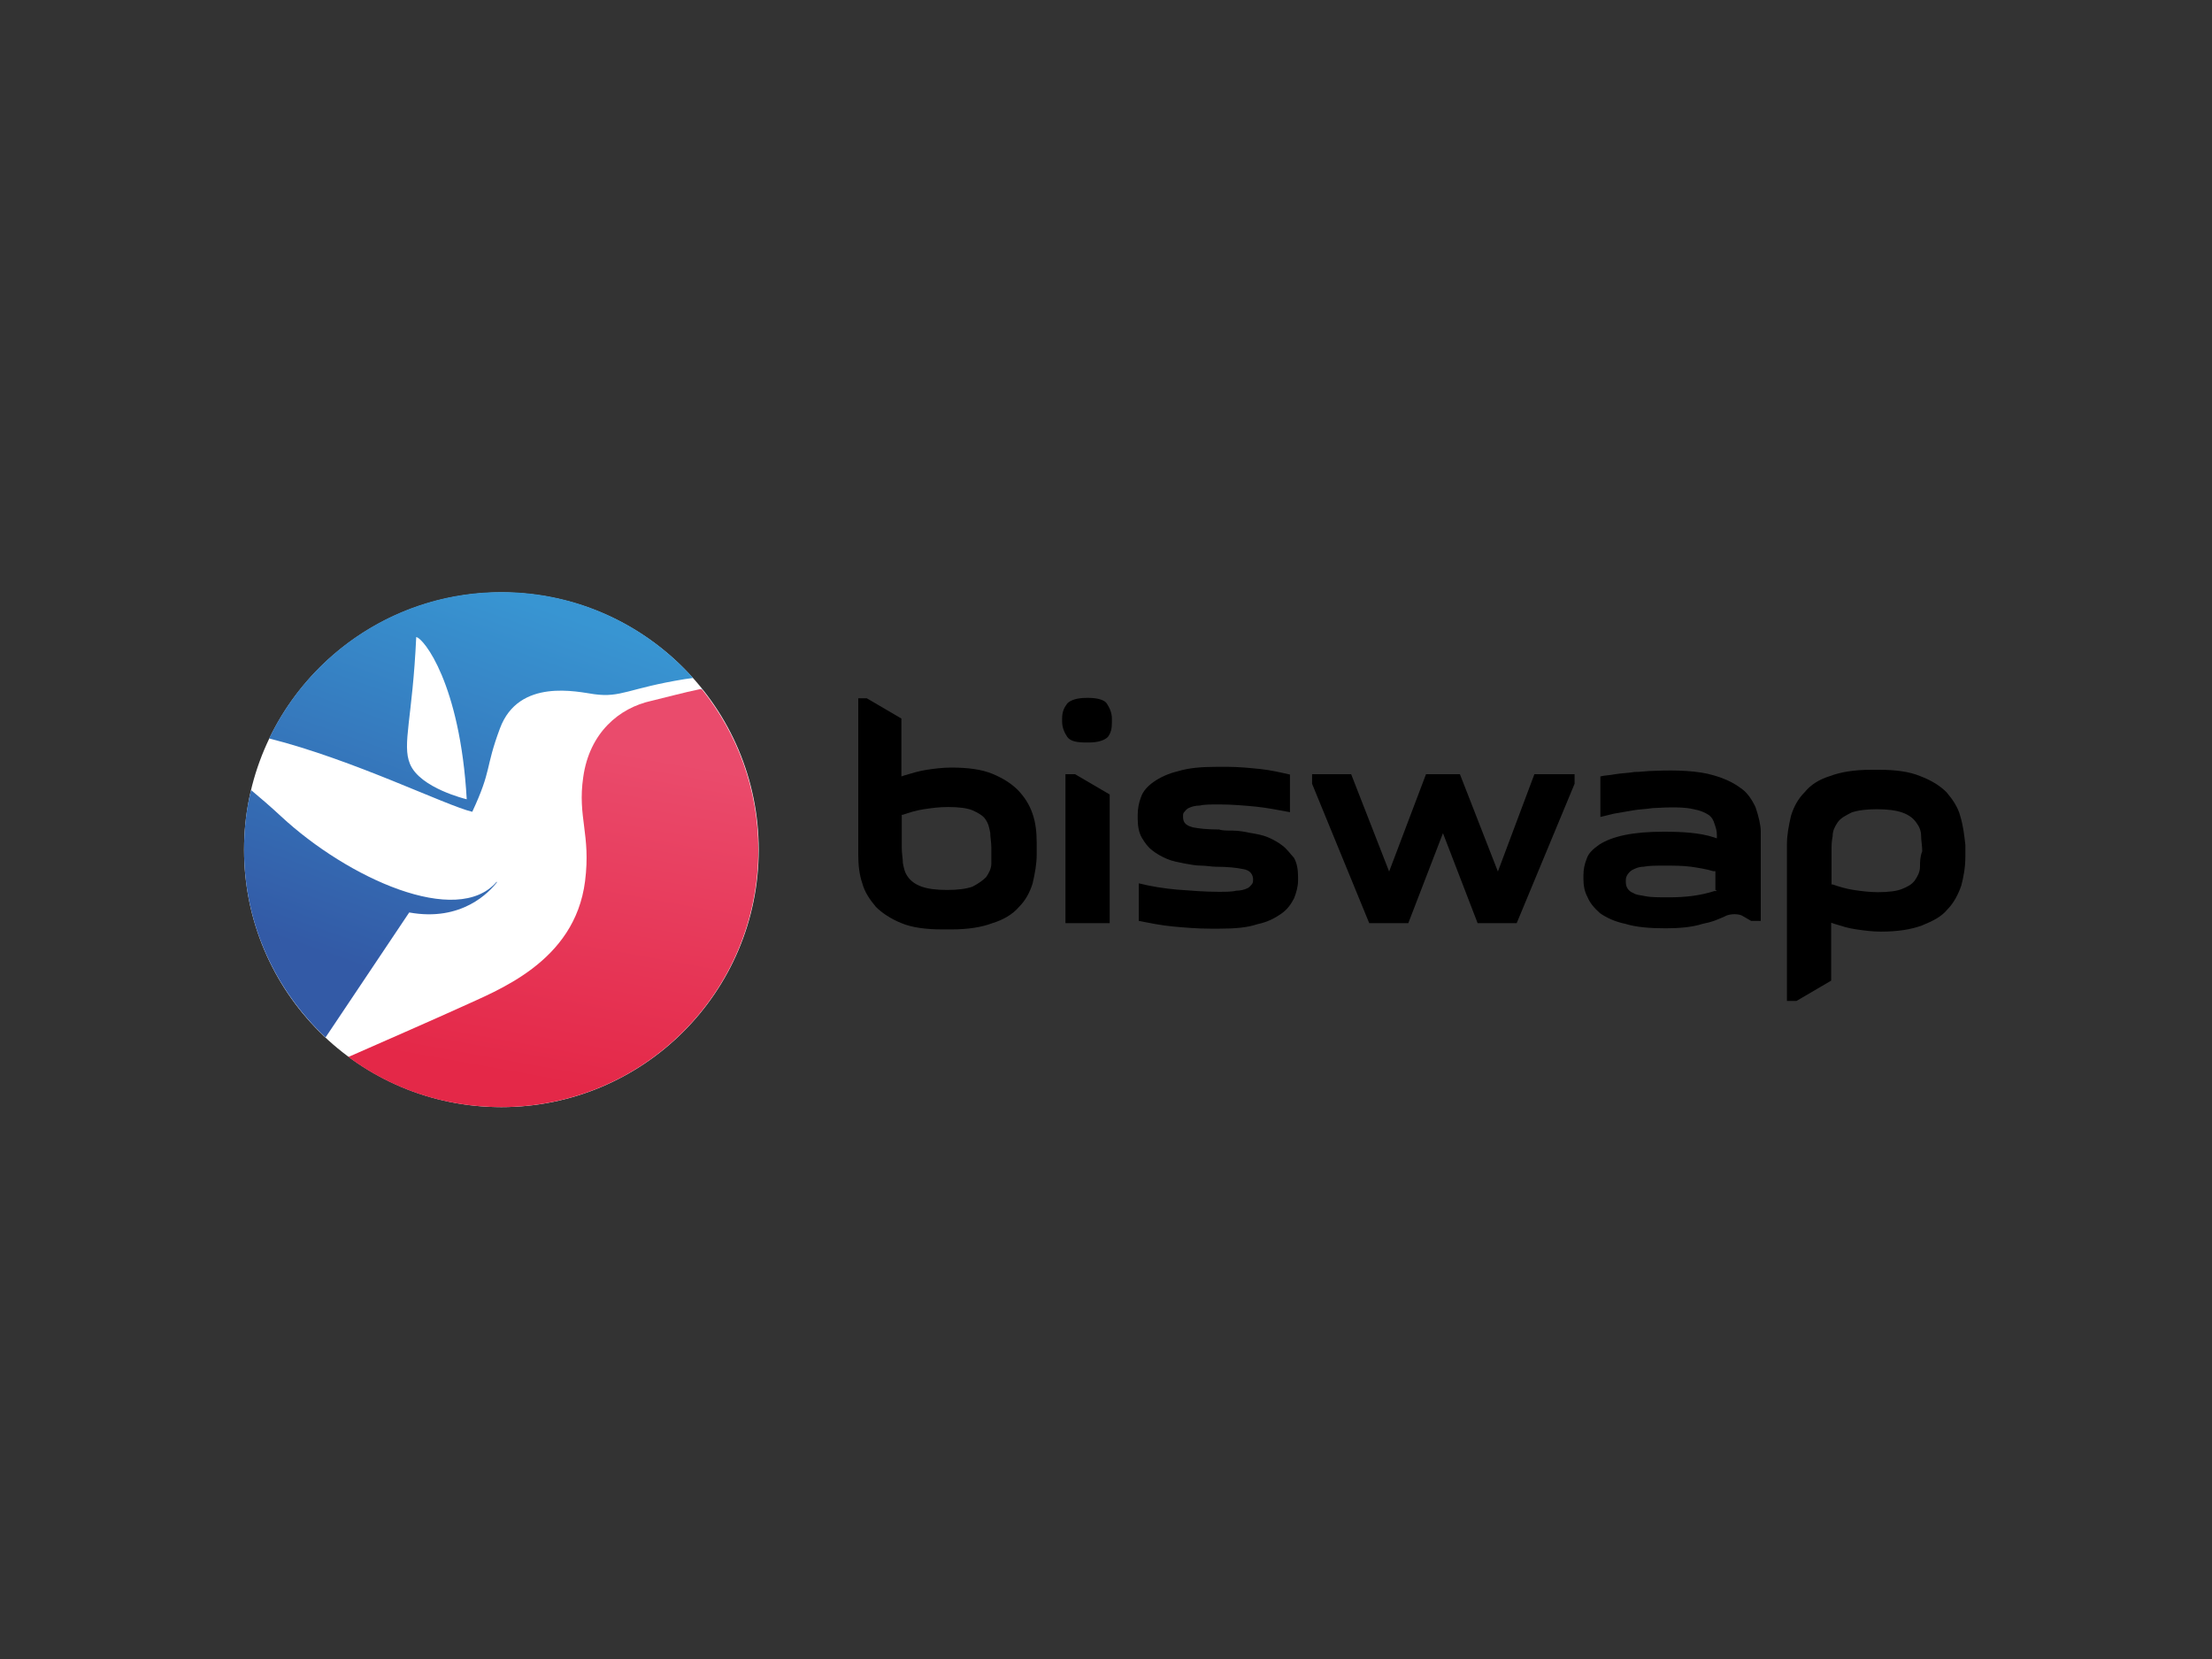 <?xml version="1.0" encoding="utf-8"?>
<!-- Generator: Adobe Illustrator 26.0.3, SVG Export Plug-In . SVG Version: 6.00 Build 0)  -->
<svg version="1.0" id="katman_1" xmlns="http://www.w3.org/2000/svg" xmlns:xlink="http://www.w3.org/1999/xlink" x="0px" y="0px"
	 viewBox="0 0 600 450" style="enable-background:new 0 0 600 450;" xml:space="preserve">
<rect x="0" y="0" width="600" height="450" fill="#333333" stroke="none"/>
<style type="text/css">
	.st0{fill:#FFFFFF;}
	.st1{fill:url(#SVGID_1_);}
	.st2{fill:url(#SVGID_00000155122952522380833860000006069366827474227377_);}
</style>
<path class="st0" d="M136,300.3c38.5,0,69.8-31.2,69.8-69.8c0-38.5-31.2-69.8-69.8-69.8c-38.5,0-69.8,31.2-69.8,69.8
	C66.2,269,97.4,300.3,136,300.3z"/>
<linearGradient id="SVGID_1_" gradientUnits="userSpaceOnUse" x1="281.936" y1="177.218" x2="265.472" y2="86.517" gradientTransform="matrix(1 0 0 -1 -120.945 379.362)">
	<stop  offset="0" style="stop-color:#EA4B6C"/>
	<stop  offset="1" style="stop-color:#E42848"/>
</linearGradient>
<path class="st1" d="M190,186.9c-4.8,1-9.5,2.3-13.3,3.2c-8.7,1.9-16.8,8.6-18.5,20.7c-1.6,10.9,2.1,15.5,0.5,28.2
	c-2.8,22.1-24,29.7-33.9,34.3c-5.7,2.6-19.6,8.7-30.3,13.4c11.6,8.6,25.9,13.6,41.4,13.6c38.6,0,69.8-31.2,69.8-69.8
	c0-16.4-5.7-31.5-15.2-43.4C190.4,187,190.2,187,190,186.9z"/>
<linearGradient id="SVGID_00000040555113734062476630000005168249205978554284_" gradientUnits="userSpaceOnUse" x1="227.222" y1="113.619" x2="263.624" y2="216.418" gradientTransform="matrix(1 0 0 -1 -120.945 379.362)">
	<stop  offset="1.812290e-03" style="stop-color:#335AA6"/>
	<stop  offset="1" style="stop-color:#3895D2"/>
</linearGradient>
<path style="fill:url(#SVGID_00000040555113734062476630000005168249205978554284_);" d="M128.1,220.2c5.4-11.6,3.4-11.6,7.5-22.6
	c5.1-13.8,21.2-9.9,25.6-9.3c7.3,1,9.2-1.6,24.6-4.1c0.8-0.1,1.5-0.2,2.2-0.3c-12.8-14.3-31.3-23.3-52-23.3
	c-27.8,0-51.7,16.2-63,39.7C96,206.1,120.9,218.5,128.1,220.2z M112.9,172.8c2,0.3,11.9,12.6,13.7,44c0,0-12.7-3-15.4-9.6
	C109,201.9,111.9,194.8,112.9,172.8z M190.5,186.9c0,0.1,0.1,0.1,0.1,0.1c-0.2,0-0.4,0-0.5-0.1C190.2,186.9,190.3,186.9,190.5,186.9
	z M66.2,230.5c0-5.6,0.6-11,1.9-16.2c2.5,2.1,5.2,4.4,8.1,7.1c18.2,16.9,47.8,30.2,58.5,17.8c0,0,0.1,0,0.1,0.1
	c-2,2.6-9.5,10.8-23.8,8.2l-22.7,33.9C74.7,268.6,66.2,250.6,66.2,230.5z"/>
<path d="M476.2,219c-0.9-2-2.3-4.1-4-5.2c-2-1.5-4.3-2.6-7.4-3.5c-4-1.2-9.7-1.5-16.3-1.2c-1.7,0-3.4,0.3-5.2,0.3
	c-1.7,0.3-3.4,0.3-5.2,0.6c-1.4,0.3-2.9,0.3-4,0.6v11c1.1-0.3,2.6-0.6,3.7-0.9c1.7-0.3,3.4-0.6,5.2-0.9c1.7-0.3,3.4-0.3,5.2-0.6
	c4.9-0.3,8.9-0.3,11.2,0.3c1.7,0.3,3.1,0.9,4,1.5c0.9,0.6,1.4,1.5,1.7,2.6c0.3,0.9,0.6,1.7,0.6,2.9v0.9l-0.9-0.3
	c-3.7-1.2-8.3-1.5-13.5-1.5c-4.3,0-7.7,0.3-10.6,0.9c-2.9,0.6-5.2,1.5-6.9,2.6c-1.7,1.2-2.9,2.3-3.4,3.8c-0.6,1.5-0.9,2.9-0.9,4.6
	v0.9c0,1.7,0.3,3.5,1.1,4.9c0.6,1.5,1.7,2.9,3.4,4.4c1.7,1.2,4,2.3,6.9,2.9c2.9,0.9,6.6,1.2,10.9,1.2c3.7,0,7.2-0.3,10-1.2
	c2.9-0.6,3.4-0.9,6-2c0.9-0.6,3.1-0.9,4.6-0.3l2.6,1.5h2.6v-24.4C477.6,223.9,477,221.3,476.2,219z M465.6,241.7H465
	c-3.7,1.2-7.7,1.7-12.3,1.7c-2.6,0-4.9,0-6.3-0.3c-1.4-0.3-2.6-0.3-3.4-0.9c-0.9-0.3-1.4-0.9-1.7-1.5c-0.3-0.6-0.3-1.2-0.3-1.7
	s0-0.9,0.3-1.5c0.3-0.6,0.9-1.2,1.4-1.5c0.6-0.3,1.7-0.9,3.1-0.9c1.4-0.3,3.4-0.3,5.7-0.3c2.6,0,4.9,0,7.2,0.3c2,0.3,4,0.6,6,1.2
	h0.6v5.2H465.6z"/>
<path d="M276.1,214.3c-1.7-1.7-4-3.2-6.9-4.4c-2.9-1.2-6.6-1.7-11.2-1.7c-2.3,0-4.6,0.3-6.6,0.6c-2,0.3-4,0.9-6,1.5l-0.9,0.3v-15.7
	l-9.4-5.5h-2.3v42.4c0,2.9,0.3,5.5,1.1,7.8c0.6,2.3,2,4.4,3.7,6.4c1.7,1.7,4,3.2,6.9,4.4c2.9,1.2,6.6,1.7,11.2,1.7h2.3
	c4.6,0,8.3-0.6,11.2-1.7c2.9-0.9,5.4-2.3,7.2-4.4c1.7-1.7,2.9-3.8,3.7-6.4c0.6-2.6,1.1-5.2,1.1-7.8v-3.2c0-2.9-0.3-5.5-1.1-7.8
	C279.2,218.1,277.8,216.1,276.1,214.3z M268.9,234.1c0,1.5-0.6,2.6-1.4,3.8c-0.9,0.9-2,1.7-3.7,2.6c-1.7,0.6-4,0.9-6.9,0.9
	c-2.9,0-5.2-0.3-6.9-0.9s-2.9-1.5-3.7-2.6c-0.9-1.2-1.1-2.3-1.4-3.8c0-1.2-0.3-2.6-0.3-4.1v-9h0.3c1.7-0.6,3.7-1.2,5.7-1.5
	c2-0.3,4-0.6,6.6-0.6c2.9,0,5.2,0.3,6.6,0.9c1.4,0.6,2.9,1.5,3.4,2.3c0.9,1.2,1.1,2.3,1.4,3.8c0,1.2,0.3,2.6,0.3,4.1
	C268.9,231.5,268.9,232.9,268.9,234.1z"/>
<path d="M295.3,189.3h-0.6c-2.6,0-4.3,0.6-5.2,1.5c-0.9,1.2-1.4,2.3-1.4,4.1v0.9c0,1.5,0.6,2.9,1.4,4.1c0.9,1.2,2.6,1.5,5.2,1.5h0.6
	c2.6,0,4.3-0.6,5.2-1.5c0.9-1.2,1.1-2.3,1.1-4.1v-0.9c0-1.5-0.6-2.9-1.4-4.1C299.6,189.9,297.8,189.3,295.3,189.3z"/>
<path d="M289,210v40.4h12v-34.9l-9.4-5.5H289z"/>
<path d="M347.9,229.4c-1.1-0.9-2.6-1.7-4-2.3c-1.4-0.6-3.1-0.9-4.9-1.2c-1.4-0.3-3.1-0.6-4.6-0.6c-1.4,0-2.9,0-3.7-0.3
	c-3.4,0-5.7-0.3-7.2-0.6c-2.3-0.6-2.6-1.7-2.6-2.9c0-0.6,0-0.9,0.3-1.2s0.6-0.9,1.4-1.2c0.6-0.3,1.7-0.6,2.9-0.6
	c1.1-0.3,2.9-0.3,5.2-0.3c3.4,0,6.9,0.3,10,0.6c2.9,0.3,6,0.9,9.2,1.5v-10.2c-2.6-0.6-5.2-1.2-8-1.5c-2.9-0.3-6-0.6-8.9-0.6h-2.9
	c-4.3,0-7.7,0.3-10.6,1.2c-2.6,0.6-4.9,1.7-6.6,2.9c-1.7,1.2-2.9,2.6-3.4,4.1c-0.6,1.5-0.9,3.2-0.9,4.9v0.9c0,2,0.3,3.8,1.1,5.2
	c0.9,1.5,1.7,2.6,2.9,3.5c1.1,0.9,2.6,1.7,4,2.3c1.4,0.6,3.1,0.9,4.6,1.2c1.7,0.3,3.1,0.6,4.6,0.6c1.4,0,2.9,0.3,4,0.3
	c3.4,0,5.7,0.3,7.2,0.6c2.3,0.3,2.9,1.7,2.9,2.9c0,0.3,0,0.9-0.3,1.2c-0.3,0.3-0.6,0.9-1.4,1.2c-0.6,0.3-1.7,0.6-2.9,0.6
	c-1.1,0.3-2.9,0.3-4.9,0.3c-3.4,0-7.4-0.3-11.2-0.6c-3.4-0.3-7.2-0.9-10.3-1.7v10.2c3.1,0.6,6,1.2,9.2,1.5c3.1,0.3,6.9,0.6,10.3,0.6
	h2.3c4.3,0,7.7-0.3,10.3-1.2c2.9-0.6,4.9-1.7,6.6-2.9c1.7-1.2,2.6-2.6,3.4-4.1c0.6-1.5,1.1-3.2,1.1-4.9v-0.9c0-2-0.3-3.8-1.1-5.2
	C349.9,231.5,349.1,230.3,347.9,229.4z"/>
<path d="M406.3,236.4L396,210h-9.2l-10,26.4L366.5,210h-10.6v2.6l15.5,37.8H382l9.4-24.4l9.4,24.4h10.6l15.7-37.8V210h-10.9
	L406.3,236.4z"/>
<path d="M531.7,221.3c-0.6-2.3-2-4.4-3.7-6.4c-1.7-1.7-4-3.2-7.2-4.4c-2.9-1.2-6.6-1.7-11.2-1.7h-2c-4.6,0-8.3,0.6-11.2,1.7
	c-2.9,0.9-5.2,2.3-6.9,4.4c-1.7,1.7-2.9,3.8-3.7,6.4c-0.6,2.6-1.1,5.2-1.1,7.8v42.4h2.6l9.4-5.5v-15.7l0.9,0.3c2,0.6,3.7,1.2,6,1.5
	c2,0.3,4.3,0.6,6.6,0.6c4.6,0,8.3-0.6,11.2-1.7c2.9-1.2,5.2-2.3,6.9-4.4c1.7-1.7,2.9-4.1,3.7-6.4c0.6-2.3,1.1-4.9,1.1-7.8v-3.2
	C532.8,226.5,532.5,223.9,531.7,221.3z M520.8,235c0,1.5-0.6,2.6-1.4,3.8c-0.9,1.2-2,1.7-3.4,2.3c-1.4,0.6-3.7,0.9-6.6,0.9
	c-2.3,0-4.6-0.3-6.6-0.6c-2-0.3-4-0.9-5.7-1.5h-0.3v-9c0-1.5,0-2.6,0.3-4.1c0-1.5,0.6-2.6,1.4-3.8c0.9-1.2,2-1.7,3.7-2.6
	c1.7-0.6,4-0.9,6.9-0.9c2.9,0,5.2,0.3,6.9,0.9c1.7,0.6,2.9,1.5,3.7,2.6c0.9,1.2,1.4,2.3,1.4,3.8c0,1.2,0.3,2.6,0.3,4.1
	C520.8,232.4,520.8,233.8,520.8,235z"/>
</svg>
